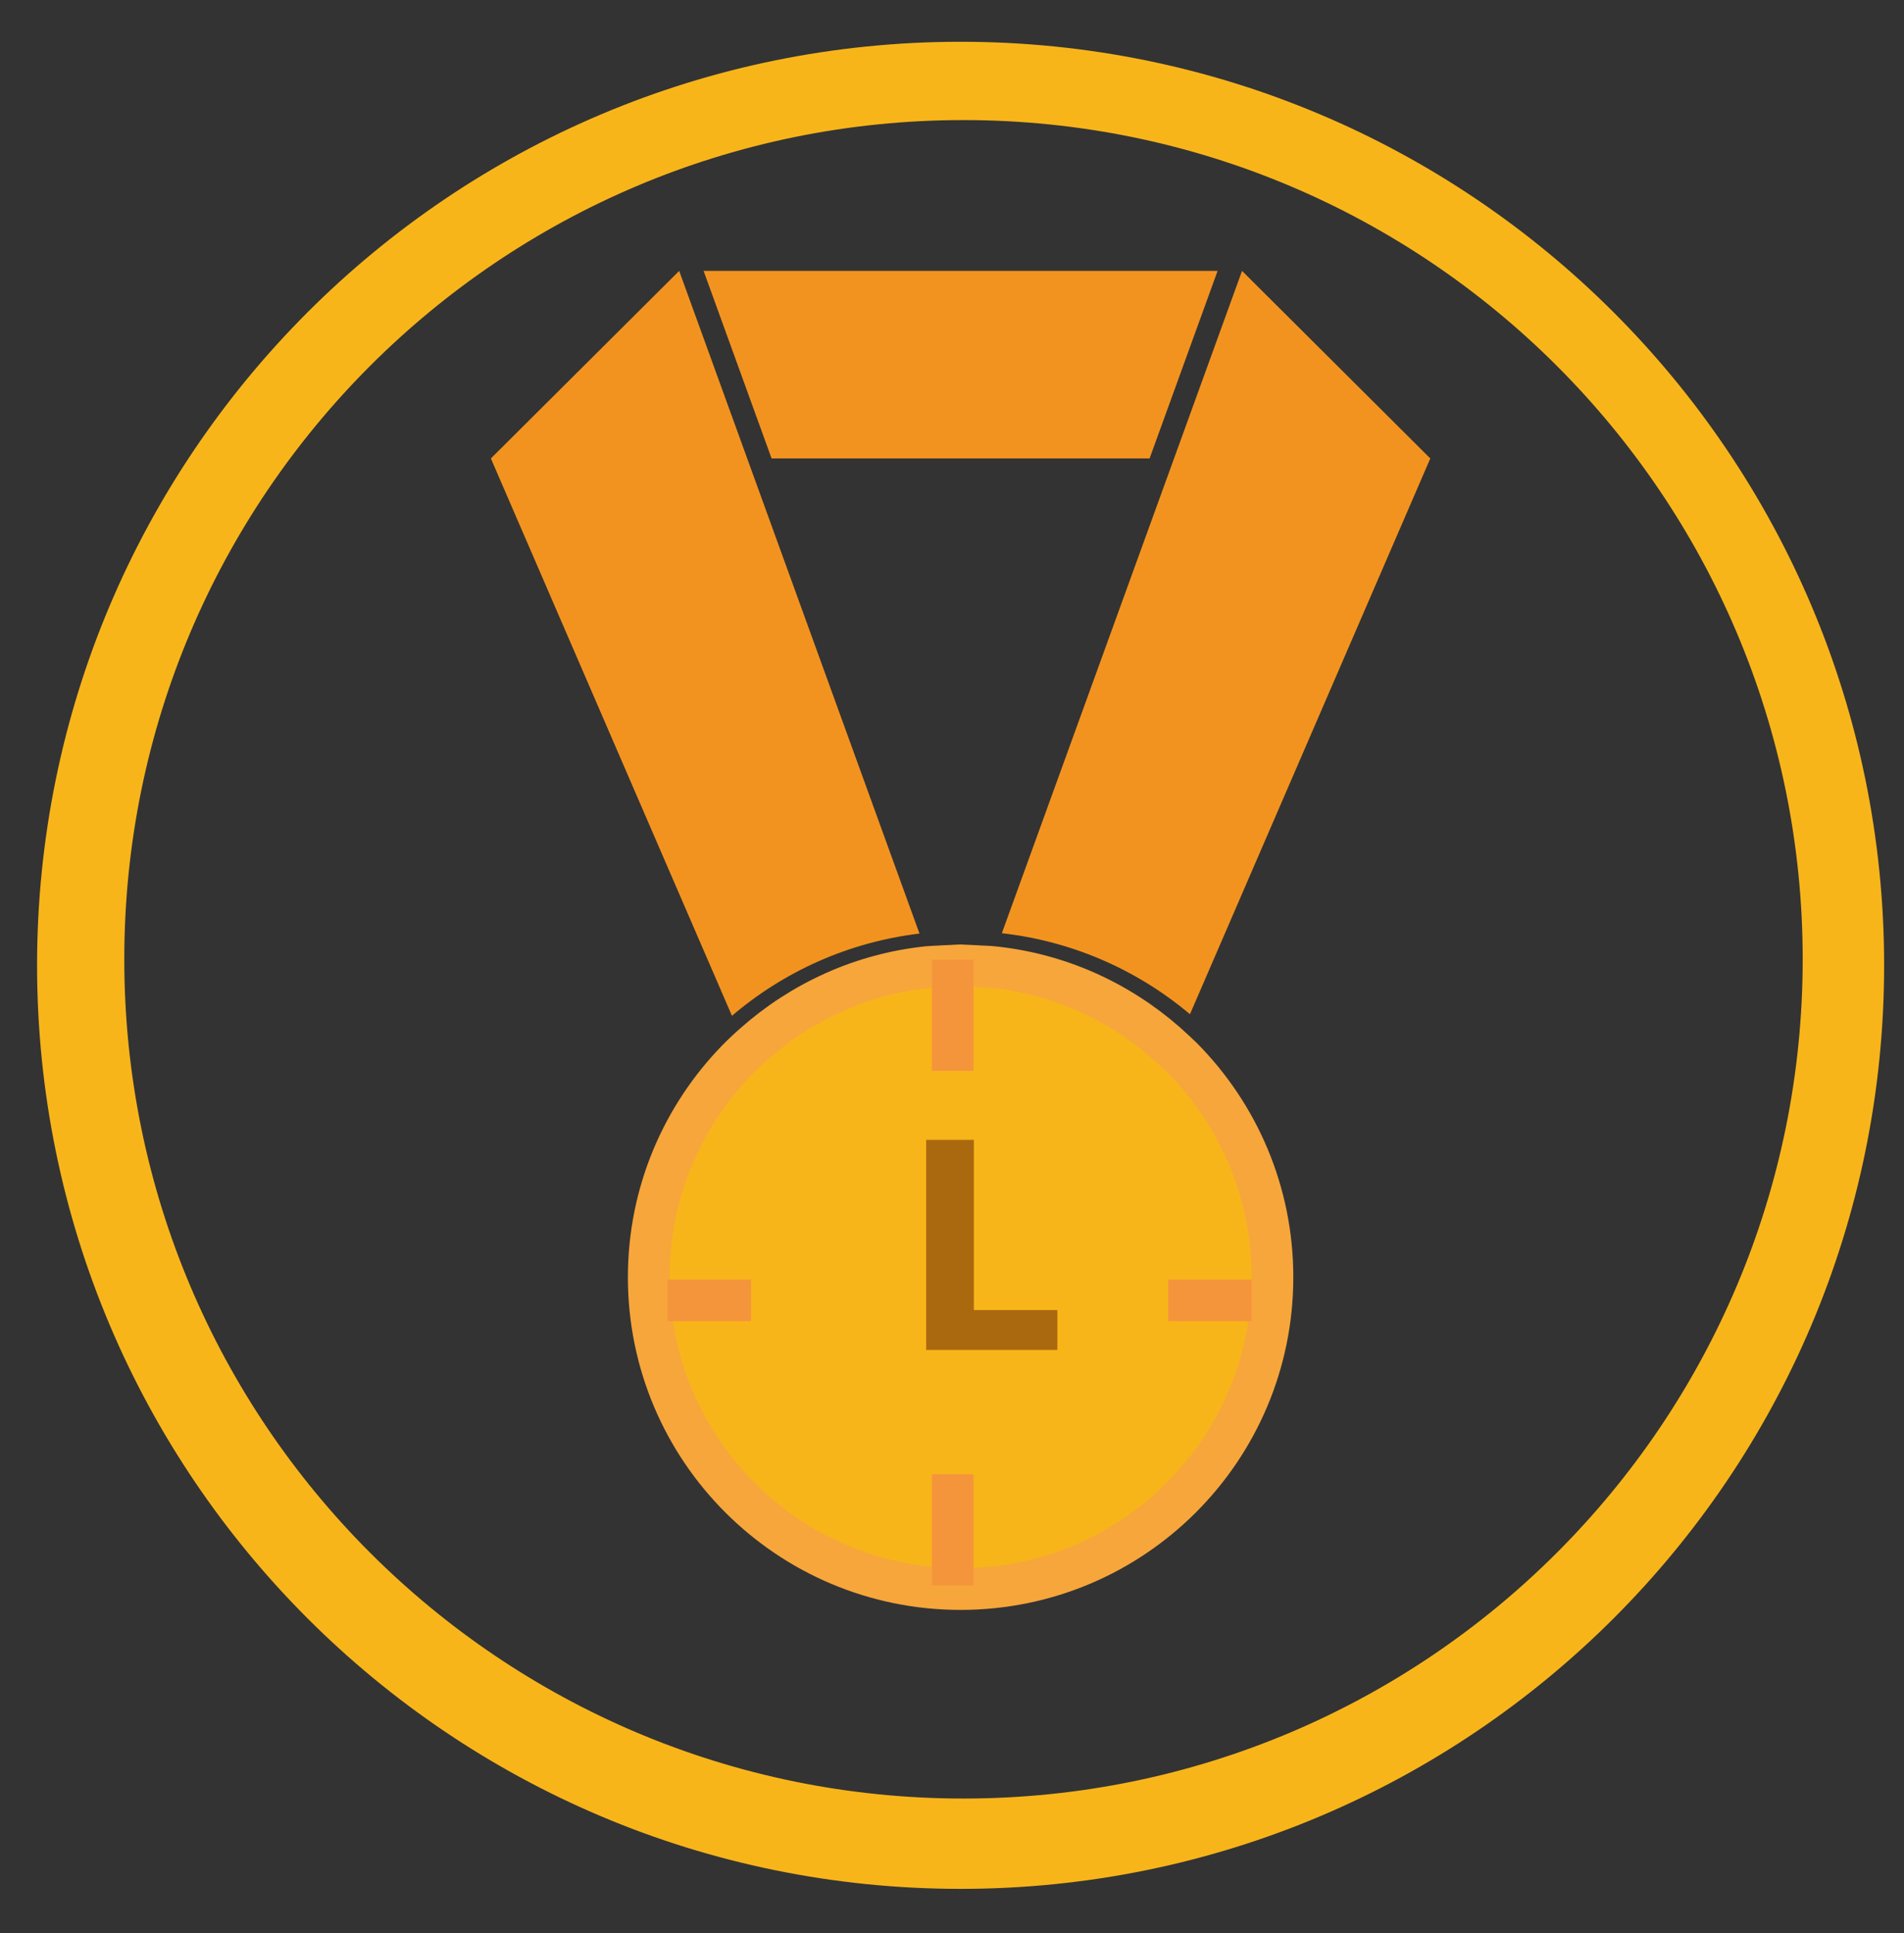 <?xml version="1.0" encoding="utf-8"?>
<!-- Generator: Adobe Illustrator 17.0.0, SVG Export Plug-In . SVG Version: 6.00 Build 0)  -->
<!DOCTYPE svg PUBLIC "-//W3C//DTD SVG 1.1//EN" "http://www.w3.org/Graphics/SVG/1.1/DTD/svg11.dtd">
<svg version="1.1" id="Layer_1" xmlns="http://www.w3.org/2000/svg" xmlns:xlink="http://www.w3.org/1999/xlink" x="0px" y="0px"
	 width="136.905px" height="139px" viewBox="0 0 136.905 139" enable-background="new 0 0 136.905 139" xml:space="preserve">
<rect x="0" y="0" width="136.905" height="139" fill="#333333" stroke="none"/>
<polygon fill="#F3931F" points="55.48,32.964 82.66,32.964 87.55,19.478 50.591,19.478 "/>
<path fill="#F3931F" d="M35.296,32.964l17.334,40.074c3.727-3.179,8.373-5.301,13.484-5.913L53.726,32.962l-4.89-13.485
	L35.296,32.964z"/>
<path fill="#F3931F" d="M89.307,19.478l-4.889,13.486L72.037,67.1c5.118,0.578,9.779,2.671,13.526,5.823l17.281-39.959
	L89.307,19.478z"/>
<path fill="#F8B51A" stroke="#F7A63B" stroke-width="3" stroke-miterlimit="10" d="M69.07,114.255
	c12.386,0,22.424-10.039,22.424-22.421c0-6.136-2.468-11.688-6.458-15.738c-0.192-0.194-0.399-0.376-0.598-0.565
	c-0.2-0.187-0.403-0.372-0.605-0.552c-3.439-3.012-7.793-5.003-12.602-5.461c-0.267-0.024-0.54-0.024-0.809-0.041
	c-0.269-0.015-0.537-0.035-0.809-0.041c-0.181-0.002-0.358-0.027-0.541-0.027c-0.238,0-0.469,0.027-0.706,0.037
	c-0.272,0.006-0.541,0.023-0.811,0.039c-0.268,0.018-0.542,0.018-0.807,0.044c-4.803,0.495-9.14,2.521-12.556,5.561
	c-0.205,0.181-0.41,0.362-0.606,0.552c-0.2,0.191-0.4,0.381-0.593,0.581c-3.921,4.037-6.345,9.538-6.345,15.611
	C46.647,104.216,56.687,114.255,69.07,114.255z"/>
<g>
	<path fill="#AB690F" d="M66.594,81.957h3.43v12.238h6.007v2.869h-9.437V81.957z"/>
</g>
<line fill="none" stroke="#F5953B" stroke-width="3" stroke-miterlimit="10" x1="68.5" y1="69" x2="68.5" y2="77"/>
<line fill="none" stroke="#F5953B" stroke-width="3" stroke-miterlimit="10" x1="68.5" y1="106" x2="68.5" y2="114"/>
<line fill="none" stroke="#F5953B" stroke-width="3" stroke-miterlimit="10" x1="54" y1="93.5" x2="48" y2="93.5"/>
<line fill="none" stroke="#F5953B" stroke-width="3" stroke-miterlimit="10" x1="90" y1="93.5" x2="84" y2="93.5"/>
<g>
	<defs>
		<circle id="SVGID_1_" cx="265.238" cy="198.237" r="14.738"/>
	</defs>
	<use xlink:href="#SVGID_1_"  overflow="visible" fill="#F67373"/>
	<clipPath id="SVGID_2_">
		<use xlink:href="#SVGID_1_"  overflow="visible"/>
	</clipPath>
	<circle clip-path="url(#SVGID_2_)" fill="#F5595A" cx="265.356" cy="198.119" r="12.437"/>
</g>
<g>
	<g>
		<path fill="#F93F45" d="M263.998,189.88h2.795v9.973h4.895v2.338h-7.689V189.88z"/>
	</g>
</g>
<linearGradient id="SVGID_3_" gradientUnits="userSpaceOnUse" x1="251.371" y1="200.376" x2="298.146" y2="281.393">
	<stop  offset="0" style="stop-color:#F6C480"/>
	<stop  offset="0.26" style="stop-color:#F4BA75"/>
	<stop  offset="1" style="stop-color:#F0A25A"/>
</linearGradient>
<path fill="url(#SVGID_3_)" d="M306.009,254.745c-5.222,30.027-21.202,12.866-8.074,16.148c2.936,0.734,1.215,4.069,1.215,4.069
	l-1.887,6.941h-31.257c-1.101,0-1.468-2.202-1.468-2.202l-0.184-8.624c-20.368-28.809-4.954-32.479-4.954-32.479v-38.616h0.007
	c0.084-4.342,1.938-6.514,6.074-6.514c5.446,0,6.015,5.164,6.07,6.514c0.007,0.114,0.007,0.202,0.007,0.257v6.36
	c0.059,4.947-0.077,13.531-0.048,14.016c0.206,3.356,1.851,2.396,1.851,2.396c7.34-2.018,10.81,4.027,10.81,4.027
	c6.606-3.67,12.439,2.351,12.439,2.351l2.424,3.705C303.44,230.891,308.945,237.863,306.009,254.745z"/>
<path fill="#EFCE4A" d="M107.93,258.288H36.657c-1.473,0-2.667-1.194-2.667-2.667v-42.241h76.606v42.241
	C110.597,257.094,109.403,258.288,107.93,258.288z"/>
<path fill="#EABA17" d="M68.357,201.494v-7.9c0-1.473-1.194-2.667-2.667-2.667H36.657c-1.473,0-2.667,1.194-2.667,2.667v6.579
	v13.208h76.606v-9.221c0-1.473-1.194-2.667-2.667-2.667H68.357z"/>
<g>
	<rect x="60" y="225" fill="#FFFFFF" width="25" height="23"/>
	<path fill="#69BA57" d="M72.294,217.326c-10.222,0-18.509,8.287-18.509,18.509s8.287,18.509,18.509,18.509
		c10.223,0,18.509-8.287,18.509-18.509S82.516,217.326,72.294,217.326z M68.899,245.342l-8.15-8.15l2.716-2.716l5.433,5.433
		l12.224-12.224l2.716,2.716L68.899,245.342z"/>
</g>
<path fill="none" stroke="#F8B51A" stroke-width="4" stroke-miterlimit="10" d="M69.071,5.003
	c-35.575,0-64.405,28.841-64.405,64.405c0,35.575,28.831,64.405,64.405,64.405c35.565,0,64.405-28.831,64.405-64.405
	C133.476,33.844,104.635,5.003,69.071,5.003z M69.274,131.318c-34.423,0-62.337-27.914-62.337-62.347
	c0-34.423,27.914-62.337,62.337-62.337c34.434,0,62.347,27.914,62.347,62.337C131.622,103.404,103.708,131.318,69.274,131.318z"/>
<path fill="none" stroke="#69BA57" stroke-width="4" stroke-miterlimit="10" d="M72,166.522c-35.575,0-64.405,28.841-64.405,64.405
	c0,35.575,28.831,64.405,64.405,64.405c35.565,0,64.405-28.831,64.405-64.405C136.405,195.363,107.565,166.522,72,166.522z
	 M72.204,292.837c-34.423,0-62.337-27.914-62.337-62.347c0-34.423,27.914-62.337,62.337-62.337
	c34.434,0,62.347,27.914,62.347,62.337C134.551,264.923,106.637,292.837,72.204,292.837z"/>
<path fill="none" stroke="#F7AF69" stroke-width="4" stroke-miterlimit="10" d="M276.219,167.921
	c-35.575,0-64.405,28.841-64.405,64.405c0,35.575,28.831,64.405,64.405,64.405c35.565,0,64.405-28.831,64.405-64.405
	C340.624,196.761,311.783,167.921,276.219,167.921z M276.422,294.235c-34.423,0-62.337-27.914-62.337-62.347
	c0-34.423,27.914-62.337,62.337-62.337c34.434,0,62.347,27.914,62.347,62.337C338.77,266.321,310.856,294.235,276.422,294.235z"/>
<path fill="none" stroke="#1A6EAE" stroke-width="4" stroke-miterlimit="10" d="M280.323,3.873
	c-35.575,0-64.405,28.841-64.405,64.405c0,35.575,28.831,64.405,64.405,64.405c35.565,0,64.405-28.831,64.405-64.405
	C344.728,32.714,315.887,3.873,280.323,3.873z M280.526,130.188c-34.423,0-62.337-27.914-62.337-62.347
	c0-34.423,27.914-62.337,62.337-62.337c34.434,0,62.347,27.914,62.347,62.337C342.874,102.274,314.96,130.188,280.526,130.188z"/>
<path fill="#14A6C8" d="M304.839,28.33c-0.811-0.497-1.865-0.245-2.36,0.561c-0.497,0.808-0.245,1.863,0.561,2.36
	c12.285,7.565,19.62,20.677,19.62,35.079c0,3.546-0.465,7.096-1.381,10.553c-0.242,0.914,0.304,1.854,1.22,2.098
	c0.146,0.038,0.295,0.057,0.439,0.057c0.76,0,1.455-0.508,1.657-1.276c0.993-3.743,1.496-7.589,1.496-11.431
	C326.091,50.729,318.147,36.522,304.839,28.33z"/>
<path fill="#1598C3" d="M297.223,104.38c-5,2.069-10.292,3.119-15.732,3.119c-11.541,0-22.624-4.896-30.41-13.435
	c-0.638-0.7-1.721-0.75-2.424-0.111c-0.7,0.638-0.75,1.724-0.111,2.424c8.434,9.248,20.442,14.553,32.945,14.553
	c5.892,0,11.627-1.137,17.044-3.381c0.875-0.362,1.292-1.365,0.93-2.242C299.103,104.433,298.098,104.018,297.223,104.38z"/>
<path fill="#385997" d="M271.687,26.34c0.921-0.226,1.484-1.154,1.259-2.074c-0.223-0.919-1.156-1.479-2.072-1.259
	c-18.883,4.614-32.487,20.746-33.856,40.143c-0.067,0.945,0.645,1.765,1.59,1.83c0.041,0.003,0.082,0.005,0.122,0.005
	c0.894,0,1.645-0.69,1.71-1.595C241.704,45.489,254.26,30.597,271.687,26.34z"/>
<circle fill="#385997" cx="281.492" cy="23.446" r="10.292"/>
<circle fill="#1598C3" cx="243.754" cy="86.914" r="10.292"/>
<circle fill="#14A6C8" cx="319.229" cy="86.914" r="10.292"/>
<path fill="#F8453F" d="M121.906,447.54c-1.027-1.313-3.919-2.132-6.197-2.591c-0.036-0.122-0.071-0.256-0.113-0.387
	c-2.15-6.727-12.896-20.96-12.896-20.96s-1.432-5.862-6.176-0.6L87.74,434h-0.006l-0.039-0.025l-0.006-0.03l0.027-0.017l-0.11,0.041
	l-0.012-0.011l-0.068,0.084l-0.024,0.032l-0.238,0.008L87,434.09v0.03v0.003l0.166,0.08l0.091,0.03l-0.046,0.128l-0.104,0.012
	L87,434.382V434h0.273L87,434.465v0.003l0.059,0.006l0.01,0.006l-0.007,0.003L87,434.362v-0.303l0,0v0.377l0.021-0.003L87,434.429
	v-0.003l0.05-0.006l0.055-0.542L87,433.864v-0.021l3.275-14.591l22.621,0.871l0.068-0.123c0,0,0,0,0.003,0
	c0.08,0,0.905-0.428,1.941-1.187c2.534-1.852,6.328-5.201,3.624-7.396l-4.526,3.437l-27.154-3.359
	c-4.857-0.604-5.848,7.084-5.848,7.084L75.38,434h-0.021c0,0-11.81,0.636-20.147,0.764c-7.364,0.116-8.323,4.713-8.448,5.77
	l-0.393-0.036c1.471-5.923-4.401-9.812-4.907-9.996c-1.161-0.423-2.403-0.66-3.344-0.755c-5.139-0.515-7.12,3.402-8.12,6.615v-0.137
	c0,0-1.688-0.992-2.781,1.638l0.408,0.17l-2.375-0.322c0,0-2.941-0.304-2.227,4.964c0,0,1.168,0.828,2.6,1.435
	c0,0.003,0.009,0.245,0.012,0.242c1.536,1.26,5.211,3.648,8.638,3.648h0.003c0.018,0,0.027-0.221,0.027-0.221l58.717-0.929
	l-1.614-0.274c1.67-1.468,6.92-9.943,8.647-12.754c0.003-0.003,0.468-0.018,0.471-0.021l0.474-0.009v0.003l9.508,14.683
	c0,0,2.534,1.521,4.267,0.521h0.003c0.009,0,0.015-0.143,0.024-0.149C118.547,449.056,122.972,448.901,121.906,447.54z
	 M86.969,434.492v0.03l-0.006-0.003L86.969,434.492z M86.668,435.111h-0.003v-0.003l0.006-0.018v-0.006l-0.006-0.009l0.003-0.042
	h0.003l0.003,0.006l0.009,0.021l0.003,0.009l-0.009,0.024l0.006,0.009l0.009-0.009l0.006,0.015l-0.027,0.006L86.668,435.111z
	 M86.704,435.126v0.003h-0.003l-0.006,0.003h-0.003l0.003-0.006l0.015-0.018l-0.015,0.006v-0.003l0.015-0.003h0.003L86.704,435.126z
	 M86.969,435.531l-0.054,0.054l0.027,0.021l0.027,0.042v0.003l-0.06,0.018l-0.042,0.06l0.006-0.08l0.003-0.018l-0.009,0.018
	l0.009-0.063l-0.006,0.021l0.003-0.021l-0.006,0.021l0.024-0.128l0.015-0.048v-0.006l0.003-0.003v-0.009l0.003-0.006v0.009
	l0.024-0.009v-0.018l0.003,0.003v0.006l0.003,0.006v0.003h-0.006l-0.003,0.033l0.006-0.009l0.018-0.009v0.009l-0.027,0.042
	l-0.003,0.006l0.006-0.039l-0.021,0.024l0.018,0.045l0.039,0.018V435.531z M86.918,435.382v-0.006l0.003-0.003L86.918,435.382z
	 M86.981,435.076v0.006l-0.003,0.012l-0.003,0.018l-0.003,0.003v0.021h-0.003v0.14l-0.003,0.018l0.003,0.003v0.003l-0.003,0.018
	l-0.003,0.048l0.006,0.003v0.018l-0.003,0.021l0.003,0.006l-0.009-0.003v-0.018l0.003-0.027l-0.006-0.006l-0.009-0.003v-0.003
	l-0.006-0.003v-0.003l-0.009-0.009l-0.006,0.018h-0.003l-0.003,0.003v-0.003l0.003-0.018l0.003-0.003v-0.009l0.003-0.015v-0.009
	l0.006-0.039l0.003-0.024v-0.009l0.006-0.024l0.003-0.012v-0.003l0.003-0.015l0.003-0.009v-0.009l0.003-0.006v-0.003l0.003-0.012
	v-0.003l0.003-0.012v-0.003l0.003-0.006v-0.042l-0.006,0.003h-0.003l-0.012-0.003l-0.068-0.009l-0.048-0.009l-0.066-0.012h-0.009
	l-0.009-0.003l-0.003,0.003l-0.024-0.003l0.003-0.003l-0.018-0.003h0.256v-0.009h0.003v0.003h0.003v0.006h0.006v0.006h0.003
	l-0.003,0.021v0.003l0.012-0.012l-0.003,0.018h0.006L86.981,435.076z M86.99,435.049v-0.015h-0.009v-0.003l-0.006-0.006
	l-0.006-0.003h-0.003l0.003-0.033v-0.009l0.015-0.003l0.009-0.006v0.009l0.003-0.003l0.003-0.006l-0.006,0.063h0.009L86.99,435.049z
	 M87.038,434.831l-0.03,0.11l0.033-0.131L87.038,434.831z M87.061,434.736l-0.045,0.009l-0.027,0.009l-0.003,0.003v0.003
	l-0.009,0.012l-0.009,0.015v-0.033l-0.009,0.024v-0.042h-0.003l0.006-0.03l0.006,0.009v-0.057l-0.003-0.003h-0.003l0.006-0.006
	v-0.024l0.009,0.021l0.03-0.003v0.027l0.015,0.003l0.042,0.063H87.061z"/>
<g>
	<path fill="#1C1C1C" d="M45.453,422.293l1.325-2.198c0.128-0.201,0.251-0.381,0.387-0.583l-0.002-0.014l-1.859,0.211l-0.057-0.504
		l2.618-0.297l0.037,0.391l-1.308,2.168c-0.12,0.207-0.242,0.395-0.378,0.589l0.001,0.015l2.008-0.228l0.056,0.496l-2.787,0.315
		L45.453,422.293z"/>
</g>
<g>
	<path fill="#1C1C1C" d="M53.709,407.632l1.856-2.699c0.179-0.248,0.352-0.47,0.541-0.718l-0.002-0.018l-2.555,0.289l-0.069-0.612
		l3.598-0.407l0.044,0.477l-1.831,2.662c-0.169,0.254-0.341,0.484-0.53,0.725l0.002,0.018l2.759-0.313l0.068,0.604l-3.831,0.434
		L53.709,407.632z"/>
</g>
<g>
	<path fill="#1C1C1C" d="M49.061,415.751l1.881-1.745c0.18-0.158,0.348-0.296,0.533-0.453l0.003-0.014l-1.845-0.313l0.084-0.5
		l2.598,0.44l-0.072,0.386l-1.856,1.721c-0.173,0.166-0.342,0.311-0.527,0.461l-0.002,0.015l1.992,0.337l-0.083,0.493L49,416.11
		L49.061,415.751z"/>
</g>
<g>
	<path fill="#1C1C1C" d="M57.269,403.027l2.87-1.583c0.271-0.14,0.523-0.261,0.805-0.397l0.006-0.017l-2.413-0.886l0.212-0.578
		l3.398,1.246l-0.173,0.445l-2.83,1.561c-0.266,0.152-0.521,0.28-0.799,0.41l-0.006,0.016l2.606,0.957l-0.209,0.57l-3.62-1.328
		L57.269,403.027z"/>
</g>
<path fill="none" stroke="#F8453F" stroke-width="4" stroke-miterlimit="10" d="M72.5,362.007
	c-35.575,0-64.405,28.841-64.405,64.405c0,35.575,28.831,64.405,64.405,64.405c35.565,0,64.405-28.831,64.405-64.405
	C136.905,390.848,108.065,362.007,72.5,362.007z M72.704,488.322c-34.423,0-62.337-27.914-62.337-62.347
	c0-34.423,27.914-62.337,62.337-62.337c34.434,0,62.347,27.914,62.347,62.337C135.051,460.408,107.137,488.322,72.704,488.322z"/>
<g>
</g>
<g>
</g>
<g>
</g>
<g>
</g>
<g>
</g>
<g>
</g>
</svg>
